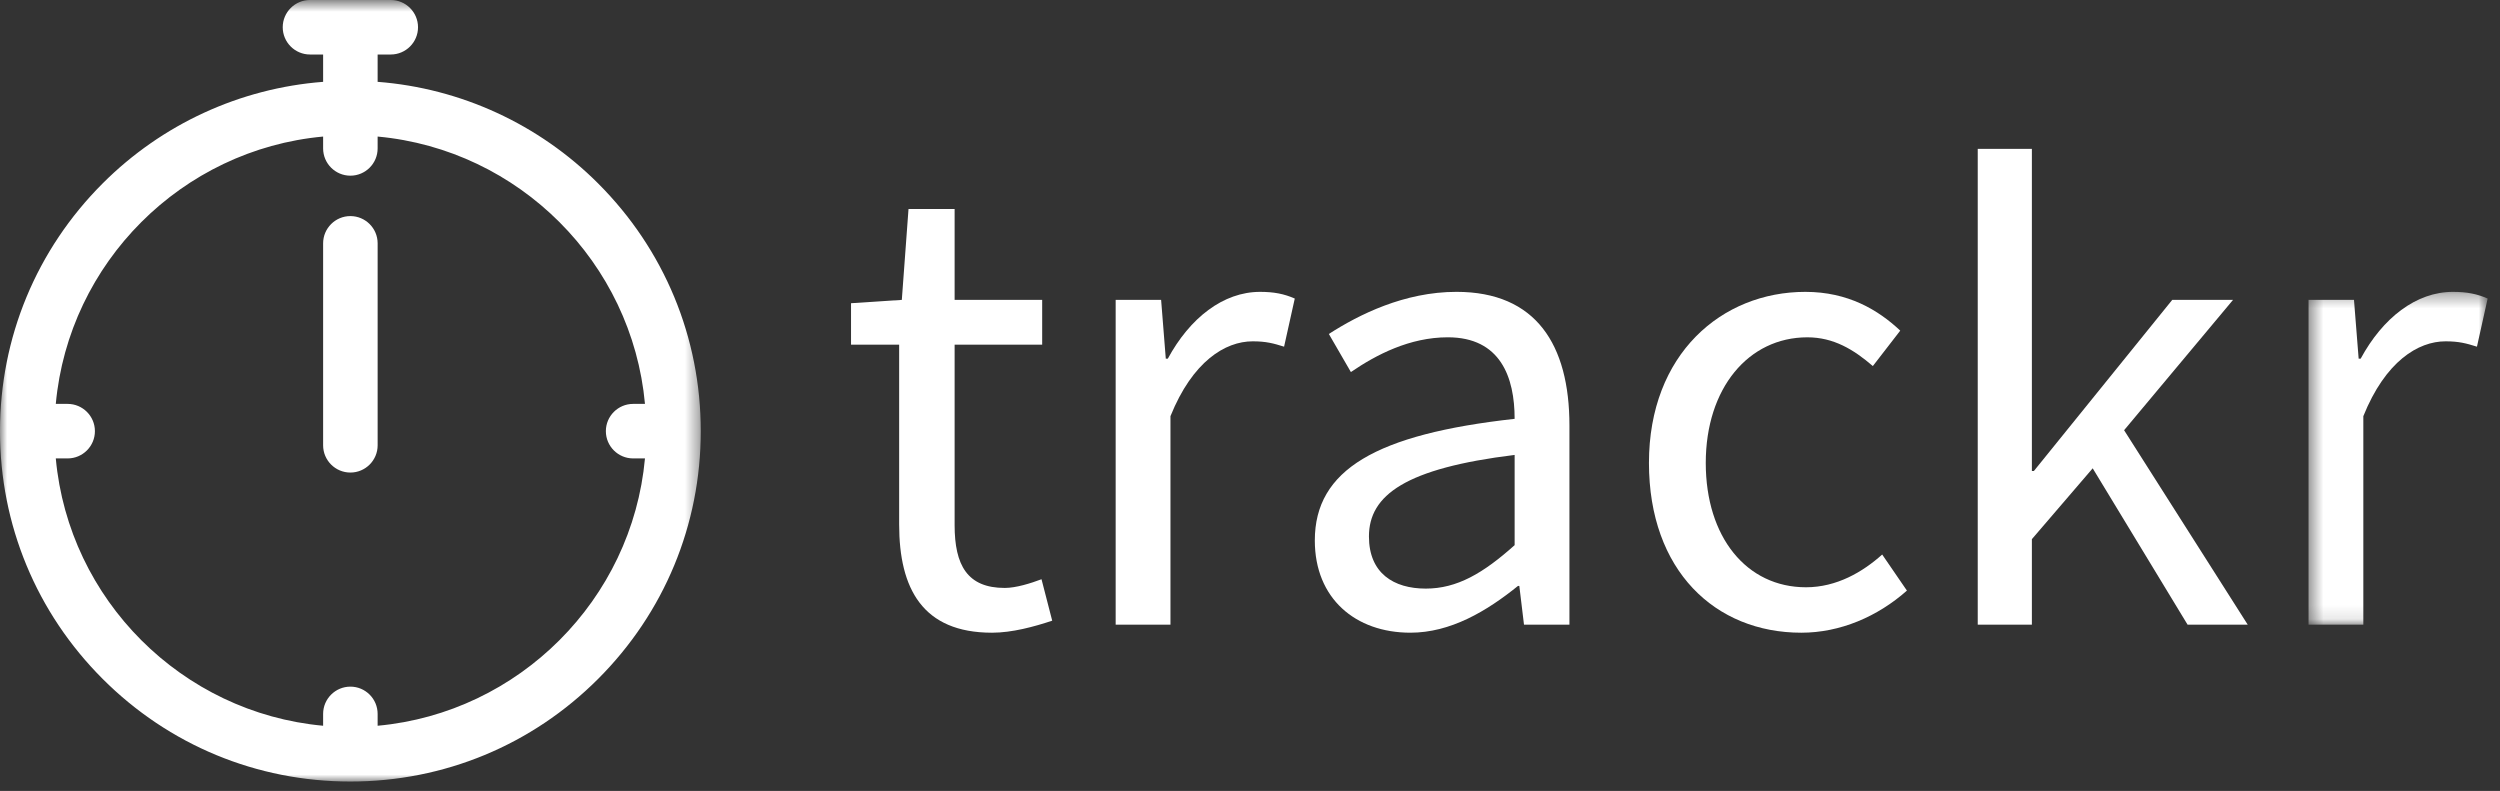 <?xml version="1.0" encoding="UTF-8"?>
<svg width="177px" height="56px" viewBox="0 0 177 56" version="1.1" xmlns="http://www.w3.org/2000/svg" xmlns:xlink="http://www.w3.org/1999/xlink">
    <rect x="0" y="0" width="177" height="56" fill="#333333" stroke="none"/>
    <!-- Generator: sketchtool 46 (44423) - http://www.bohemiancoding.com/sketch -->
    <title>ADC319ED-566E-438C-BE2D-A80FE6BF5959</title>
    <desc>Created with sketchtool.</desc>
    <defs>
        <polygon id="path-1" points="13.125 23.895 13.125 0.331 0.444 0.331 0.444 23.895 13.125 23.895"></polygon>
        <polygon id="path-3" points="0 0.667 0 56 49.614 56 49.614 0.667 2.71050543e-20 0.667"></polygon>
    </defs>
    <g id="Page-1" stroke="none" stroke-width="1" fill="none" fill-rule="evenodd">
        <g id="project" transform="translate(-631, -205)">
            <g id="banner" transform="translate(0, -2)">
                <g id="Group" transform="translate(329, 206)">
                    <g id="trackr-logo" transform="translate(302, 0)">
                        <path d="M63.66,25.402 L60.253,25.402 L60.253,22.468 L63.849,22.232 L64.323,15.797 L67.587,15.797 L67.587,22.232 L73.786,22.232 L73.786,25.402 L67.587,25.402 L67.587,38.177 C67.587,41.017 68.486,42.626 71.136,42.626 C71.941,42.626 72.982,42.295 73.739,42.01 L74.496,44.944 C73.218,45.37 71.657,45.796 70.237,45.796 C65.316,45.796 63.66,42.673 63.66,38.131 L63.66,25.402 Z" id="Fill-1" fill="#FFFFFF"></path>
                        <path d="M78.989,22.232 L82.207,22.232 L82.538,26.396 L82.68,26.396 C84.241,23.509 86.607,21.664 89.21,21.664 C90.203,21.664 90.913,21.806 91.67,22.137 L90.913,25.545 C90.156,25.307 89.635,25.166 88.689,25.166 C86.749,25.166 84.431,26.585 82.869,30.465 L82.869,45.228 L78.989,45.228 L78.989,22.232 Z" id="Fill-3" fill="#FFFFFF"></path>
                        <path d="M100.943,42.673 C103.167,42.673 105.012,41.584 107.236,39.597 L107.236,33.209 C99.524,34.155 96.921,36.048 96.921,38.982 C96.921,41.584 98.672,42.673 100.943,42.673 M107.236,30.653 C107.236,27.72 106.243,24.881 102.505,24.881 C99.807,24.881 97.442,26.111 95.643,27.342 L94.082,24.645 C96.211,23.273 99.429,21.663 103.12,21.663 C108.751,21.663 111.116,25.402 111.116,31.127 L111.116,45.228 L107.899,45.228 L107.568,42.484 L107.473,42.484 C105.249,44.281 102.694,45.795 99.855,45.795 C95.975,45.795 93.089,43.382 93.089,39.266 C93.089,34.25 97.442,31.742 107.236,30.653" id="Fill-5" fill="#FFFFFF"></path>
                        <path d="M127.818,21.664 C130.846,21.664 132.976,22.942 134.537,24.409 L132.597,26.917 C131.225,25.733 129.805,24.882 127.96,24.882 C123.796,24.882 120.768,28.478 120.768,33.777 C120.768,39.03 123.654,42.579 127.865,42.579 C130.042,42.579 131.887,41.49 133.259,40.26 L135.01,42.815 C132.928,44.661 130.278,45.796 127.534,45.796 C121.43,45.796 116.746,41.395 116.746,33.777 C116.746,26.064 121.903,21.664 127.818,21.664" id="Fill-7" fill="#FFFFFF"></path>
                        <polygon id="Fill-9" fill="#FFFFFF" points="140.024 11.538 143.857 11.538 143.857 34.346 143.999 34.346 153.794 22.232 158.099 22.232 150.386 31.459 159.14 45.228 154.881 45.228 148.163 34.156 143.857 39.172 143.857 45.228 140.024 45.228"></polygon>
                        <g id="Group-13" transform="translate(163, 21.333)">
                            <mask id="mask-2" fill="white">
                                <use xlink:href="#path-1"></use>
                            </mask>
                            <g id="Clip-12"></g>
                            <path d="M0.444,0.899 L3.662,0.899 L3.993,5.063 L4.134,5.063 C5.696,2.176 8.062,0.331 10.665,0.331 C11.659,0.331 12.368,0.473 13.126,0.804 L12.368,4.212 C11.611,3.974 11.09,3.833 10.144,3.833 C8.204,3.833 5.885,5.252 4.324,9.132 L4.324,23.895 L0.444,23.895 L0.444,0.899 Z" id="Fill-11" fill="#FFFFFF" mask="url(#mask-2)"></path>
                        </g>
                        <g id="Group-16" transform="translate(0, 0.333)">
                            <mask id="mask-4" fill="white">
                                <use xlink:href="#path-3"></use>
                            </mask>
                            <g id="Clip-15"></g>
                            <path d="M42.895,31.193 C42.895,32.257 43.761,33.123 44.825,33.123 L45.664,33.123 C44.748,43.127 36.74,51.132 26.736,52.05 L26.736,51.211 C26.736,50.146 25.872,49.281 24.808,49.281 C23.742,49.281 22.877,50.146 22.877,51.211 L22.877,52.05 C12.873,51.132 4.867,43.127 3.95,33.123 L4.79,33.123 C5.854,33.123 6.72,32.257 6.72,31.193 C6.72,30.129 5.854,29.263 4.79,29.263 L3.95,29.263 C4.867,19.259 12.873,11.254 22.877,10.335 L22.877,11.175 C22.877,12.24 23.742,13.105 24.808,13.105 C25.872,13.105 26.736,12.24 26.736,11.175 L26.736,10.335 C36.74,11.254 44.748,19.259 45.664,29.263 L44.825,29.263 C43.761,29.263 42.895,30.129 42.895,31.193 M42.346,13.653 C38.151,9.457 32.623,6.914 26.736,6.461 L26.736,4.526 L27.666,4.526 C28.73,4.526 29.596,3.661 29.596,2.596 C29.596,1.532 28.73,0.667 27.666,0.667 L21.948,0.667 C20.884,0.667 20.017,1.532 20.017,2.596 C20.017,3.661 20.884,4.526 21.948,4.526 L22.877,4.526 L22.877,6.461 C16.989,6.914 11.463,9.457 7.268,13.653 C2.582,18.339 -0.001,24.568 -0.001,31.193 C-0.001,37.821 2.582,44.049 7.268,48.733 C11.953,53.419 18.181,56 24.808,56 C31.436,56 37.664,53.419 42.346,48.733 C47.032,44.047 49.614,37.818 49.614,31.193 C49.614,24.565 47.032,18.337 42.346,13.653" id="Fill-14" fill="#FFFFFF" mask="url(#mask-4)"></path>
                        </g>
                        <path d="M24.807,16.299 C23.743,16.299 22.877,17.164 22.877,18.229 L22.877,32.528 C22.877,33.592 23.743,34.457 24.807,34.457 C25.871,34.457 26.737,33.592 26.737,32.528 L26.737,18.229 C26.737,17.164 25.871,16.299 24.807,16.299" id="Fill-17" fill="#FFFFFF"></path>
                    </g>
                </g>
            </g>
        </g>
    </g>
</svg>